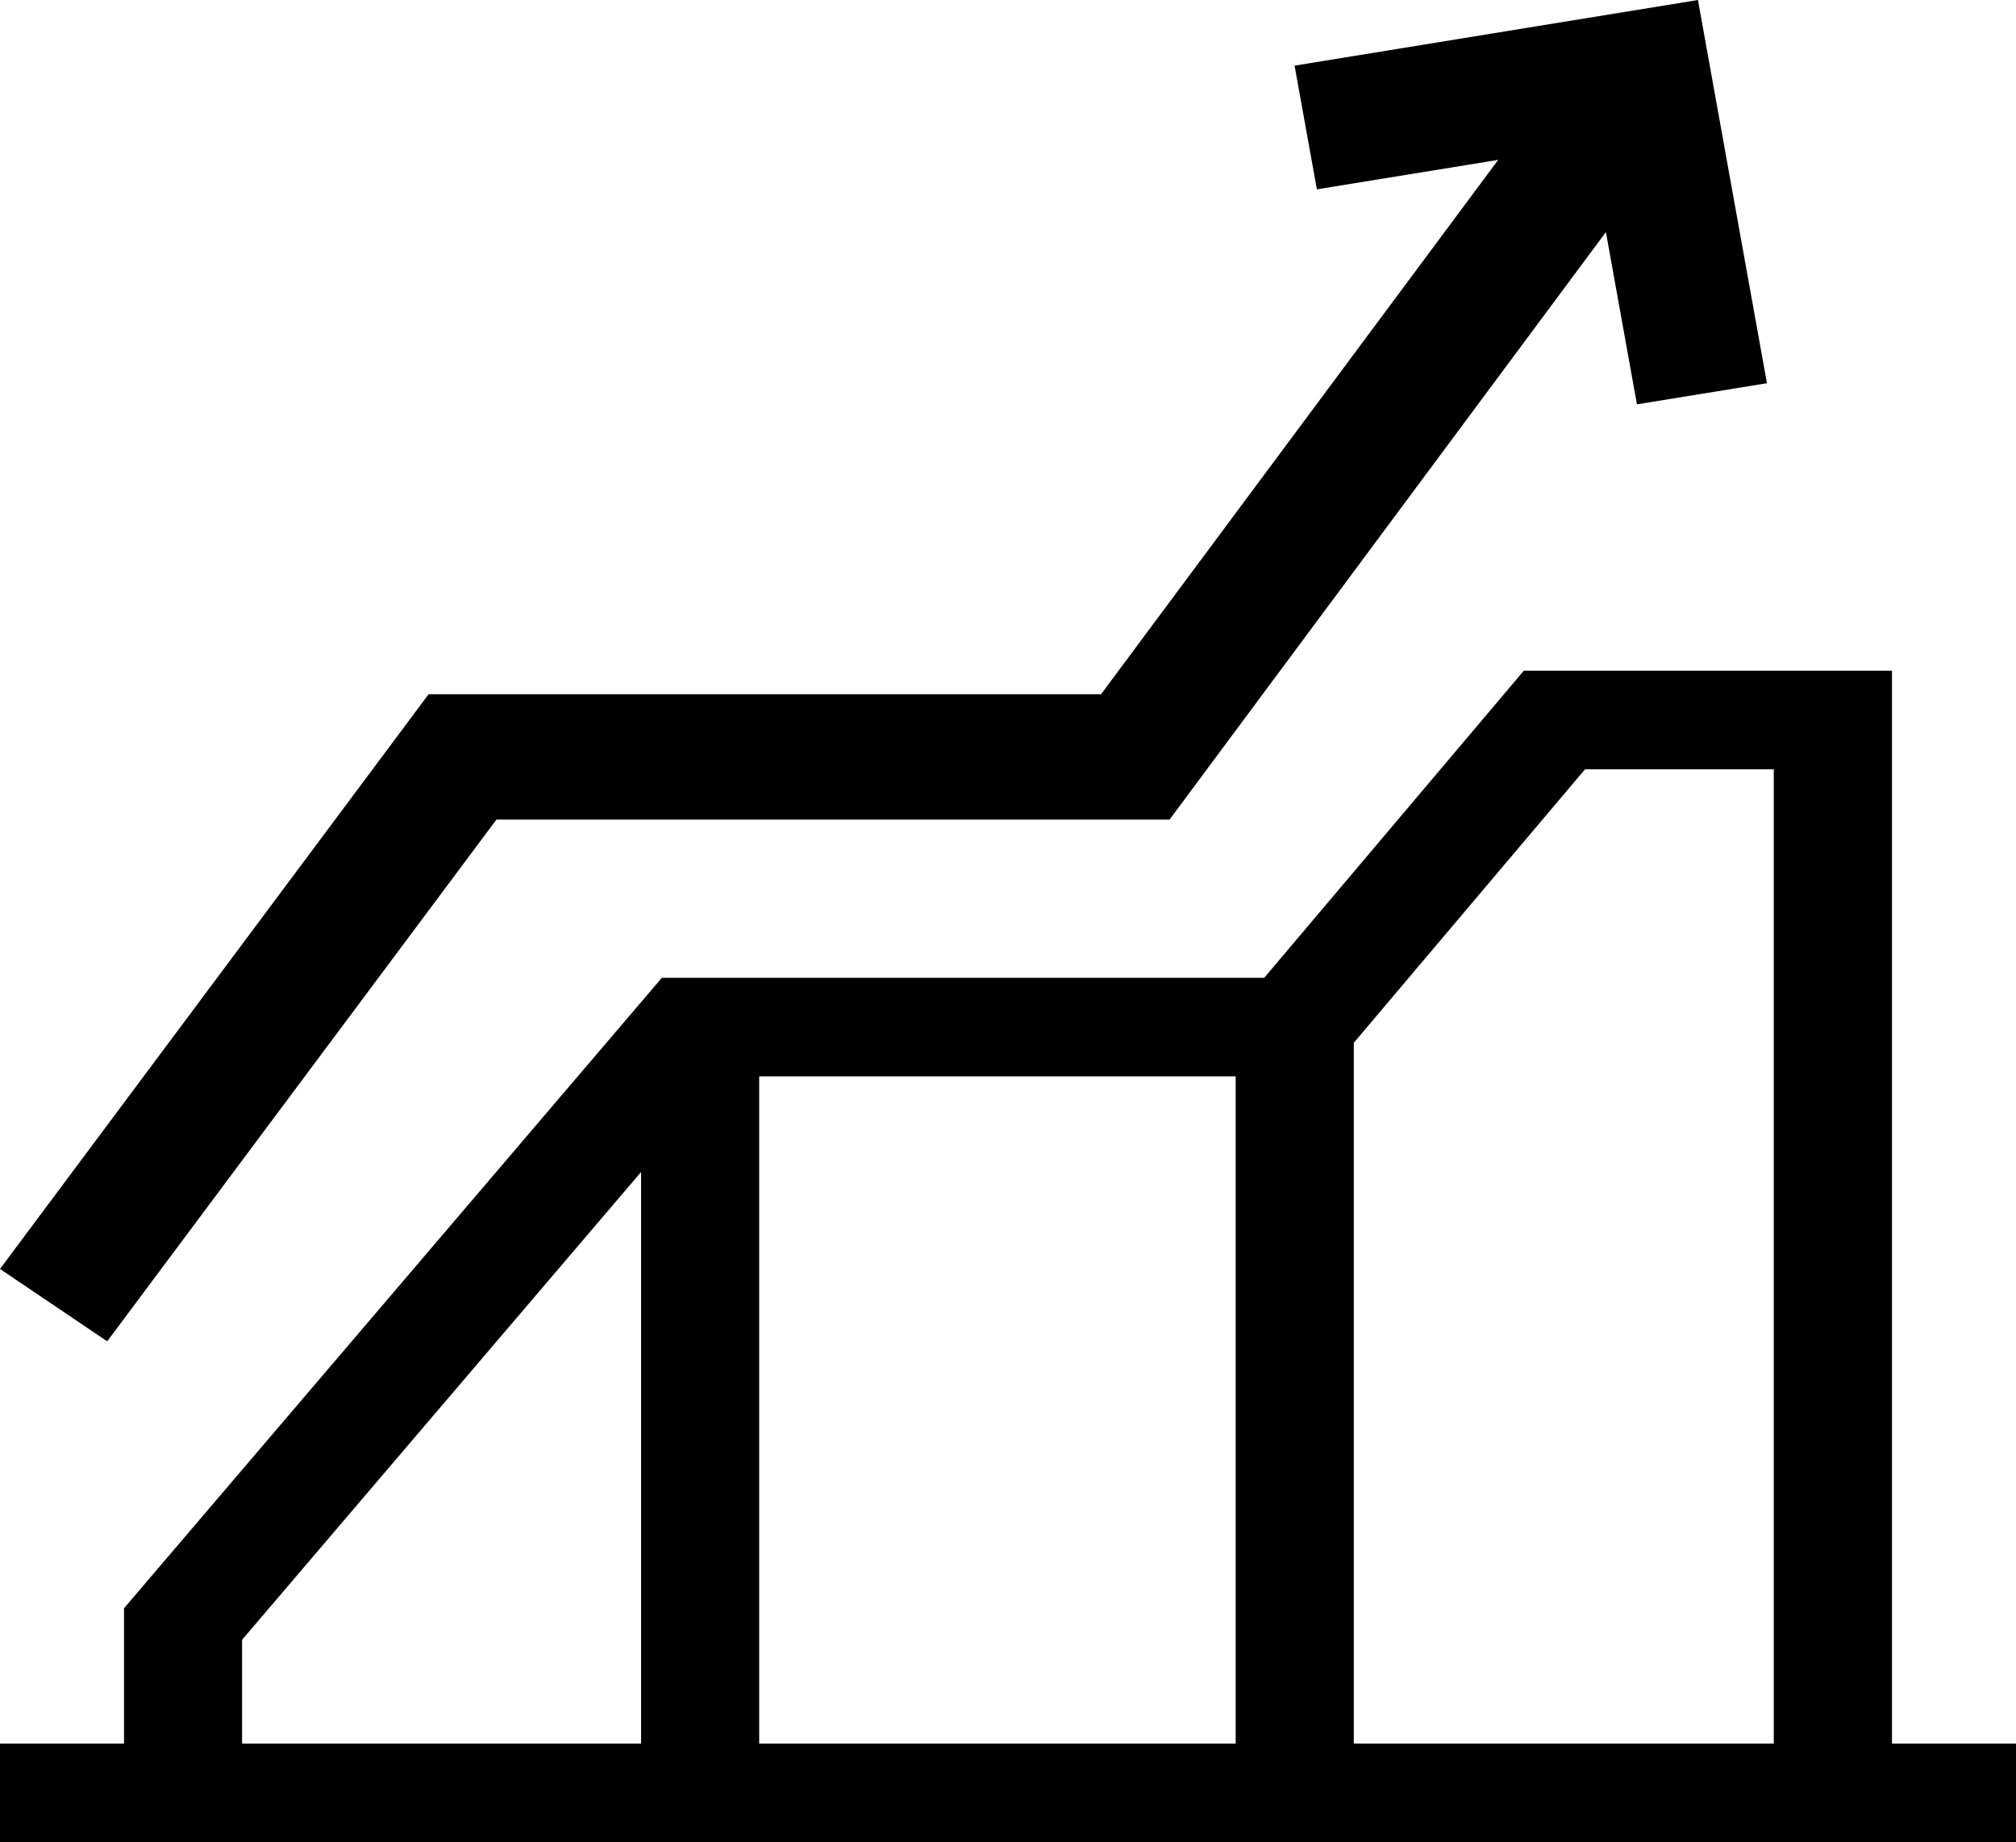 <svg id="Group_832" data-name="Group 832" xmlns="http://www.w3.org/2000/svg" xmlns:xlink="http://www.w3.org/1999/xlink" width="23.96" height="21.892" viewBox="0 0 23.96 21.892">
  <defs>
    <linearGradient id="linear-gradient" x1="1" y1="-0.124" x2="0.271" y2="1" gradientUnits="objectBoundingBox">
      <stop offset="0" stop-color="#2cbb55"/>
      <stop offset="1" stop-color="#3397f8"/>
    </linearGradient>
  </defs>
  <path id="Union_11" data-name="Union 11" d="M0,21.892V20.72H1.474V19.112L7.866,11.62h7.159L18.11,7.971h4.376V20.72H23.96v1.172Zm16.09-9.5V20.72h4.991V9.142H18.838ZM9.023,20.72h5.663V12.791H9.023ZM2.877,19.487V20.72H7.619V13.928ZM0,15.08,5.094,8.25h7.992L17.806,1.9l-2.155.35L15.386.78,20.18,0,21,4.554l-1.545.251-.369-2.047L13.9,9.74H5.9l-4.626,6.2Z" fill="currentColor"/>
</svg>

